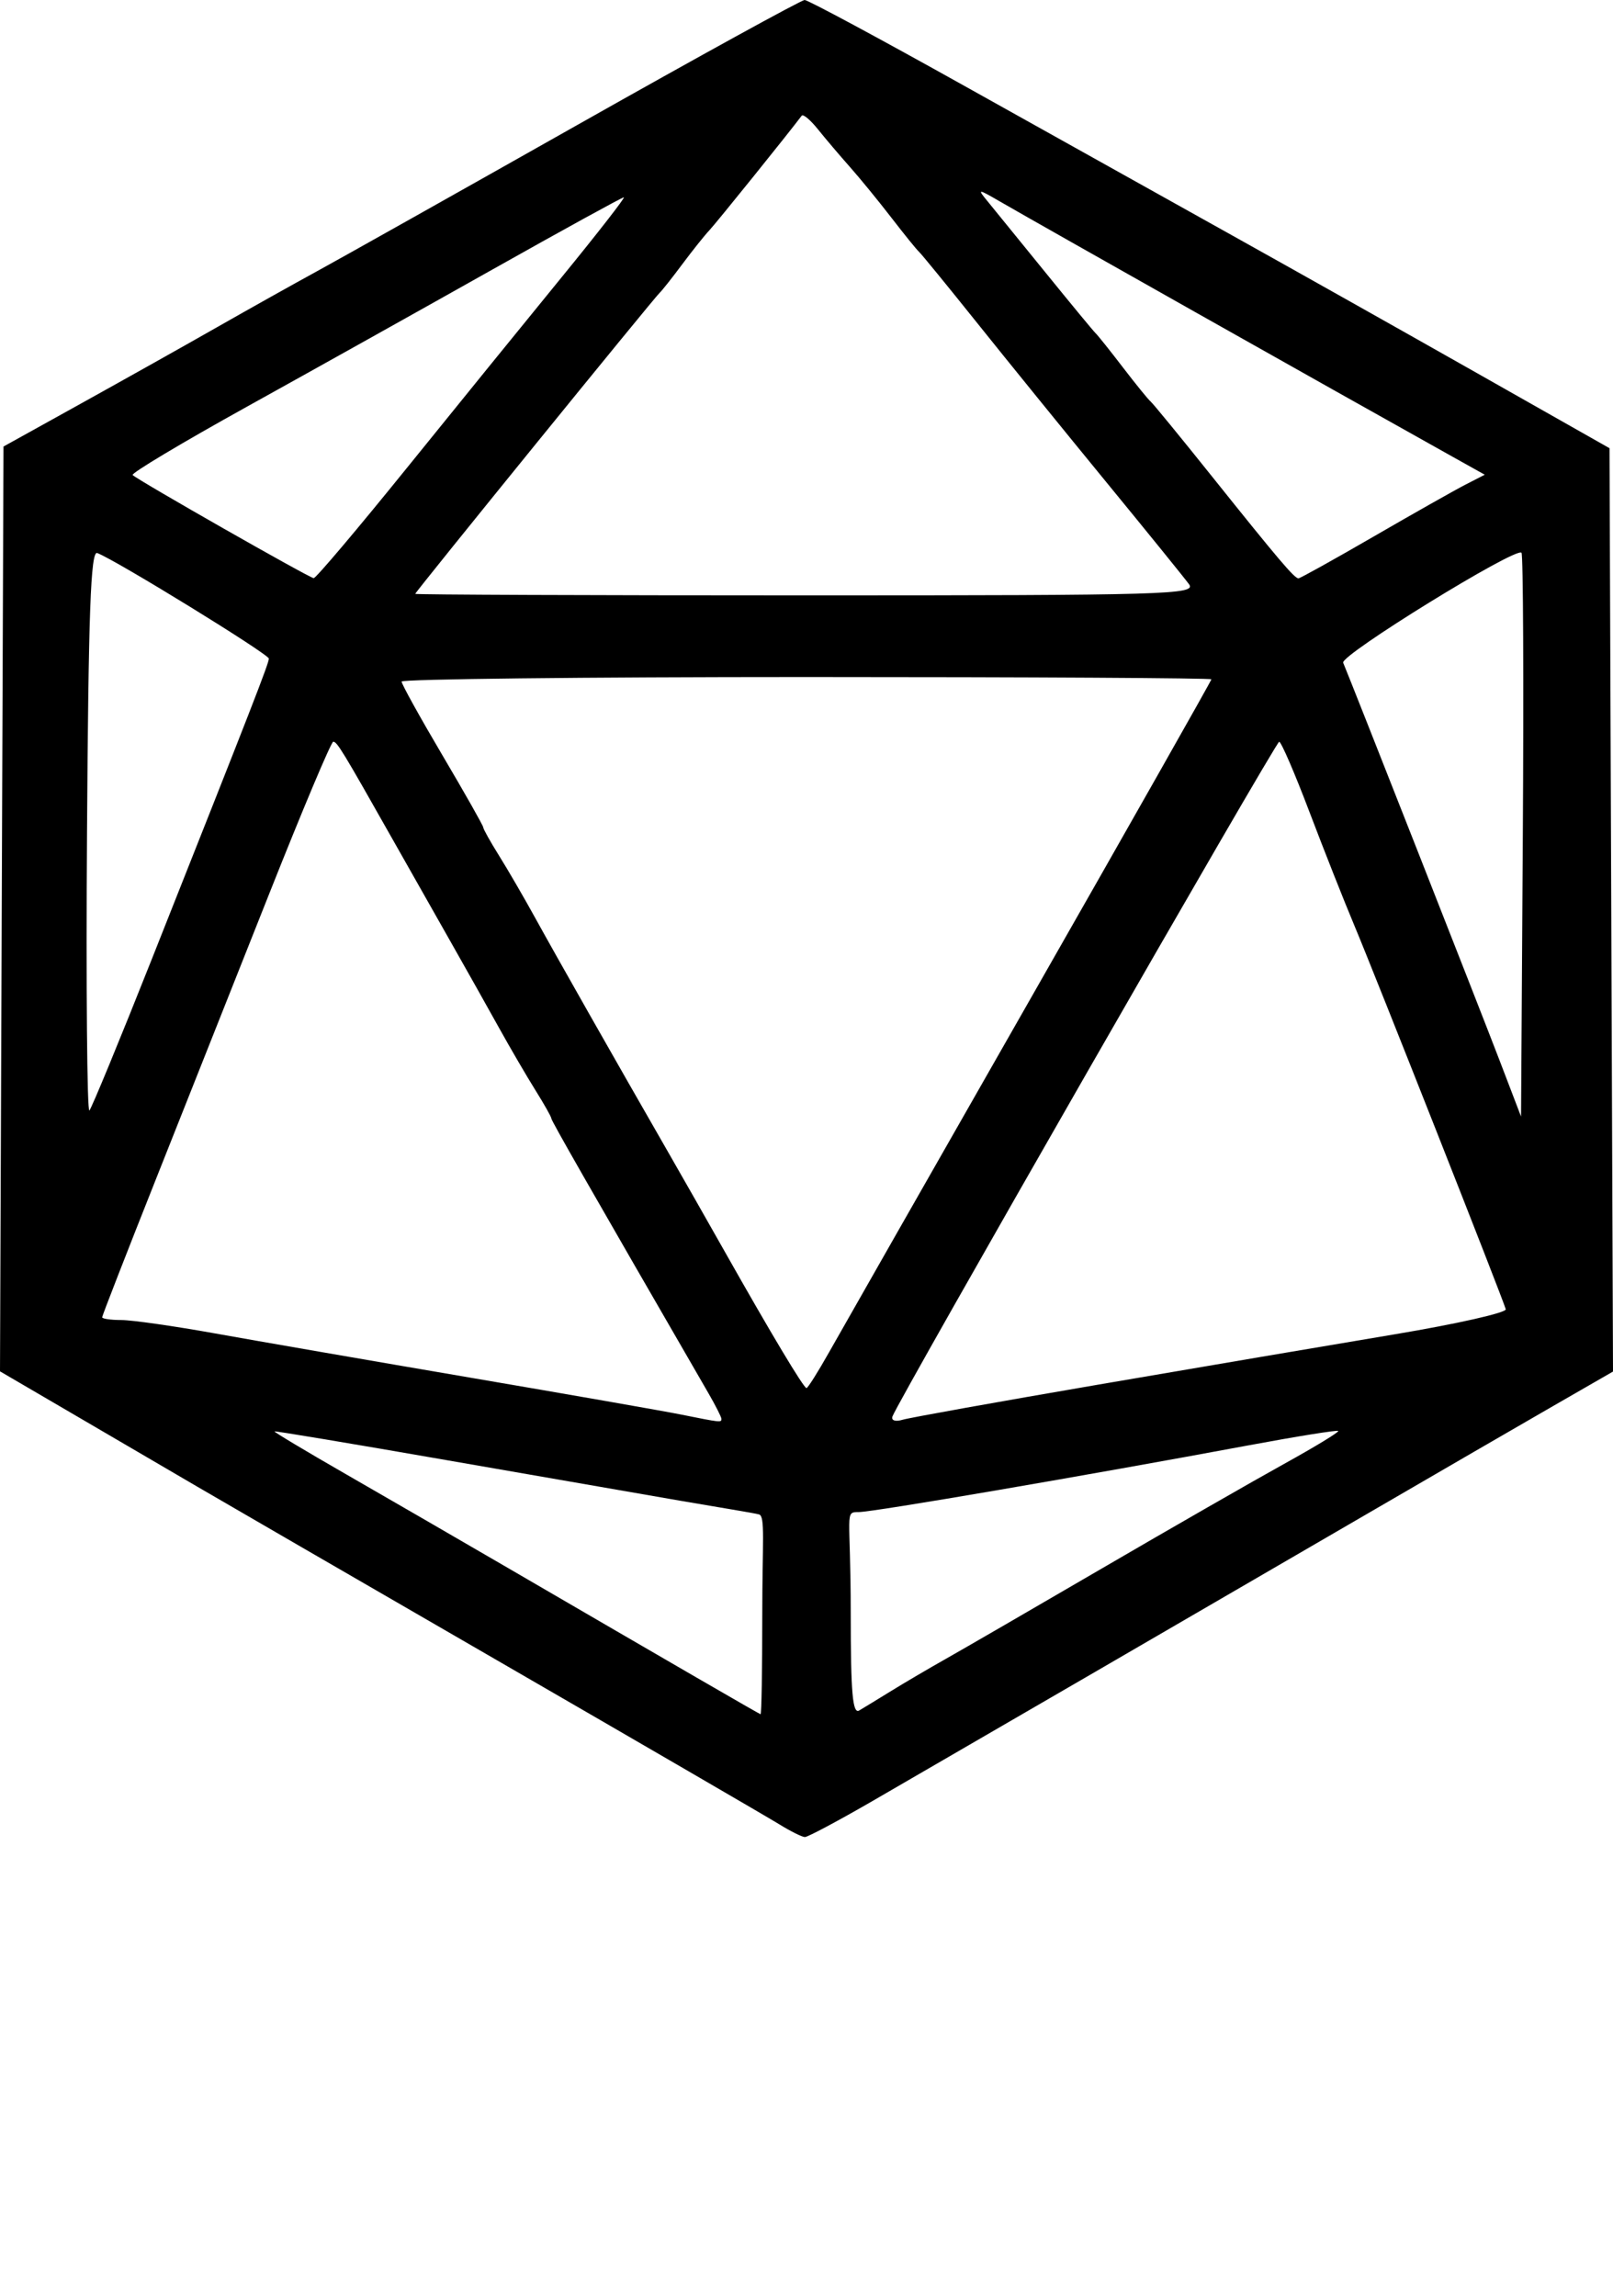 <svg xmlns:inkscape="http://www.inkscape.org/namespaces/inkscape" xmlns:sodipodi="http://sodipodi.sourceforge.net/DTD/sodipodi-0.dtd" xmlns="http://www.w3.org/2000/svg" xmlns:svg="http://www.w3.org/2000/svg" version="1.1" viewBox="0 0 237.028 337.479" x="0px" y="0px"><g transform="translate(-215.986,-29)"><path style="" d="m 330.5,297.112 c -1.65,-1.02 -20.325,-11.874 -41.5,-24.121 -21.175,-12.247 -40.975,-23.716 -44,-25.488 -3.025,-1.772 -10.791,-6.313 -17.257,-10.092 L 215.986,230.541 216.243,162.583 216.5,94.624 228,88.244 c 6.325,-3.509 15.325,-8.559 20,-11.223 4.675,-2.664 11.2,-6.317 14.5,-8.119 3.3,-1.802 20.589,-11.517 38.42,-21.589 C 318.752,37.241 333.74,29 334.228,29 c 0.488,0 11.099,5.707 23.58,12.683 12.481,6.975 30.118,16.824 39.193,21.885 9.075,5.061 25.275,14.175 36,20.252 l 19.5,11.05 0.257,67.851 0.257,67.851 -8.757,5.041 c -4.816,2.772 -17.307,10.015 -27.757,16.094 -22.437,13.052 -59.2,34.398 -72.241,41.946 -5.083,2.942 -9.583,5.341 -10,5.331 -0.417,-0.009 -2.109,-0.851 -3.759,-1.871 z m -2.5,-30.643 c 0,-10.763 0.46,-14.626 -0.466,-14.898 -0.688,-0.202 -6.309,-1.104 -11.534,-2.006 -5.225,-0.902 -20.75,-3.599 -34.5,-5.994 -13.75,-2.395 -25.079,-4.287 -25.176,-4.203 -0.097,0.084 4.628,2.914 10.5,6.29 5.872,3.376 16.301,9.412 23.176,13.414 25.555,14.876 37.507,21.797 37.75,21.862 0.138,0.037 0.25,-6.473 0.25,-14.465 z m 19,11.011 c 1.925,-1.189 5.525,-3.304 8,-4.7 2.475,-1.396 12.825,-7.392 23,-13.325 10.175,-5.933 22.194,-12.83 26.709,-15.328 4.515,-2.498 8.081,-4.669 7.925,-4.826 -0.156,-0.156 -6.1,0.798 -13.209,2.121 -23.589,4.389 -55.077,9.802 -57.271,9.802 -2.121,0 -1.154,0.066 -1.154,14.835 0,11.774 0.273,14.898 1.25,14.32 0.688,-0.406 2.825,-1.711 4.75,-2.9 z m -25,-39.949 c 0,-0.258 -0.853,-1.946 -1.896,-3.75 C 302.463,203.258 297,193.701 297,193.364 c 0,-0.222 -1.049,-2.083 -2.332,-4.134 -1.283,-2.052 -3.705,-6.205 -5.384,-9.23 -1.679,-3.025 -4.84,-8.65 -7.026,-12.5 -2.186,-3.85 -6.008,-10.6 -8.495,-15 -7.463,-13.207 -8.241,-14.487 -8.808,-14.494 -0.299,-0.003 -4.515,10.006 -9.368,22.244 -4.854,12.238 -12.371,31.179 -16.706,42.093 -4.335,10.914 -7.882,20.026 -7.882,20.25 0,0.224 1.271,0.407 2.825,0.407 1.554,0 7.741,0.884 13.75,1.965 6.009,1.081 22.85,3.999 37.425,6.486 14.575,2.487 28.525,4.928 31,5.426 5.928,1.192 6,1.2 6,0.654 z m 55.5,-5.06 c 14.85,-2.544 34.425,-5.867 43.5,-7.384 9.075,-1.518 16.39,-3.171 16.255,-3.673 C 436.863,219.951 418.004,172.149 414.999,165 c -1.503,-3.575 -4.48,-11.107 -6.616,-16.737 -2.136,-5.631 -4.126,-10.243 -4.424,-10.25 -0.501,-0.012 -56.01,96.843 -56.828,99.156 -0.211,0.597 0.429,0.804 1.5,0.485 1.028,-0.306 14.018,-2.638 28.868,-5.182 z M 337.809,227.75 c 1.626,-2.888 14.934,-26.249 29.573,-51.915 C 382.022,150.169 394,129.019 394,128.835 394,128.651 367.225,128.5 334.5,128.5 c -32.725,0 -59.5,0.301 -59.5,0.669 0,0.368 2.7,5.242 6,10.831 3.3,5.59 6,10.36 6,10.601 0,0.241 1.049,2.117 2.332,4.169 1.283,2.052 3.693,6.205 5.356,9.23 2.967,5.395 11.899,21.134 19.295,34 2.055,3.575 5.897,10.325 8.538,15 6.829,12.09 11.566,20 11.977,20 0.195,0 1.684,-2.362 3.31,-5.25 z M 238.278,170 c 14.906,-37.582 17.204,-43.484 17.213,-44.206 0.008,-0.649 -22.394,-14.436 -25.215,-15.518 -0.962,-0.369 -1.293,8.644 -1.505,41.076 -0.149,22.852 0.01,41.234 0.354,40.849 0.344,-0.385 4.463,-10.376 9.153,-22.201 z M 439.565,110.232 c -0.86,-0.86 -26.666,15.063 -26.201,16.167 1.205,2.864 20.163,51.078 22.963,58.399 l 3.174,8.298 0.261,-41.203 c 0.144,-22.662 0.055,-41.409 -0.196,-41.661 z m -48.859,4.623 C 390.043,113.949 384.574,107.199 378.553,99.854 372.532,92.509 364.006,82 359.606,76.5 355.206,71 351.345,66.275 351.027,66 c -0.318,-0.275 -2.14,-2.525 -4.048,-5 -1.908,-2.475 -4.668,-5.85 -6.133,-7.5 -1.465,-1.65 -3.566,-4.125 -4.669,-5.5 -1.103,-1.375 -2.174,-2.275 -2.38,-2 -1.955,2.608 -12.585,15.804 -13.562,16.837 -0.696,0.735 -2.493,2.985 -3.994,5 -1.501,2.015 -2.982,3.888 -3.291,4.163 -0.792,0.705 -35.949,44.006 -35.949,44.277 -5e-5,0.122 25.855,0.223 57.456,0.223 53.157,0 57.366,-0.123 56.25,-1.646 z M 275.794,97.75 c 7.219,-8.938 17.444,-21.538 22.721,-28 5.277,-6.463 9.392,-11.75 9.143,-11.75 -0.249,0 -8.936,4.774 -19.305,10.608 -10.369,5.835 -26.613,14.912 -36.098,20.172 -9.485,5.26 -17.034,9.774 -16.777,10.032 0.765,0.765 25.97,15.125 26.605,15.158 0.321,0.017 6.491,-7.282 13.71,-16.22 z m 142.068,10.09 c 5.851,-3.388 11.914,-6.815 13.473,-7.616 l 2.835,-1.456 -4.835,-2.702 C 411.589,86.151 369.1,62.189 363,58.656 c -3.351,-1.941 -3.432,-1.945 -1.907,-0.092 0.876,1.065 4.694,5.761 8.483,10.436 3.789,4.675 7.134,8.725 7.432,9 0.299,0.275 2.095,2.525 3.991,5 1.897,2.475 3.724,4.725 4.061,5 0.337,0.275 4.391,5.225 9.01,11 C 403.853,111.232 406.201,114 406.793,114 c 0.238,0 5.219,-2.772 11.07,-6.16 z" fill="#000000"/></g></svg>